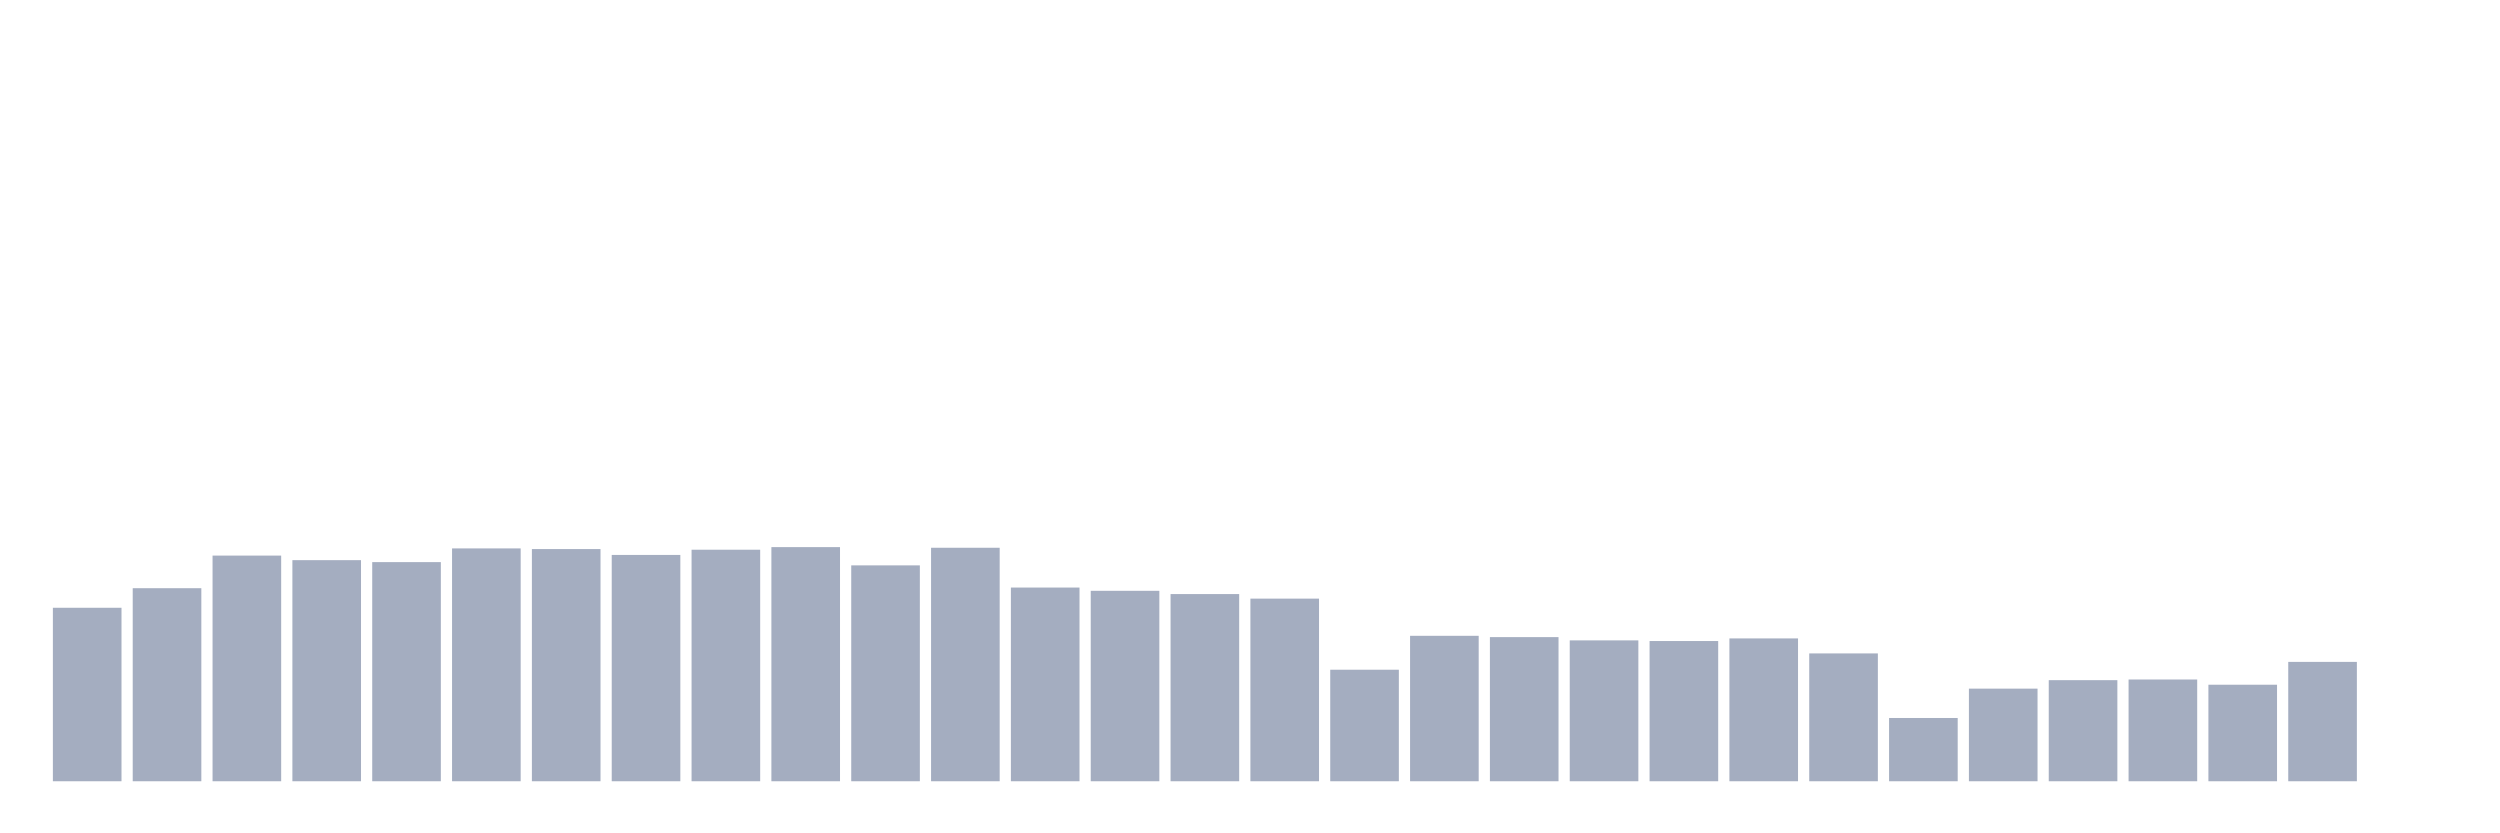 <svg xmlns="http://www.w3.org/2000/svg" viewBox="0 0 480 160"><g transform="translate(10,10)"><rect class="bar" x="0.153" width="13.175" y="106.691" height="33.309" fill="rgb(164,173,192)"></rect><rect class="bar" x="15.482" width="13.175" y="102.934" height="37.066" fill="rgb(164,173,192)"></rect><rect class="bar" x="30.81" width="13.175" y="96.673" height="43.327" fill="rgb(164,173,192)"></rect><rect class="bar" x="46.138" width="13.175" y="97.549" height="42.451" fill="rgb(164,173,192)"></rect><rect class="bar" x="61.466" width="13.175" y="97.925" height="42.075" fill="rgb(164,173,192)"></rect><rect class="bar" x="76.794" width="13.175" y="95.295" height="44.705" fill="rgb(164,173,192)"></rect><rect class="bar" x="92.123" width="13.175" y="95.42" height="44.58" fill="rgb(164,173,192)"></rect><rect class="bar" x="107.451" width="13.175" y="96.547" height="43.453" fill="rgb(164,173,192)"></rect><rect class="bar" x="122.779" width="13.175" y="95.546" height="44.454" fill="rgb(164,173,192)"></rect><rect class="bar" x="138.107" width="13.175" y="95.045" height="44.955" fill="rgb(164,173,192)"></rect><rect class="bar" x="153.436" width="13.175" y="98.551" height="41.449" fill="rgb(164,173,192)"></rect><rect class="bar" x="168.764" width="13.175" y="95.17" height="44.83" fill="rgb(164,173,192)"></rect><rect class="bar" x="184.092" width="13.175" y="102.809" height="37.191" fill="rgb(164,173,192)"></rect><rect class="bar" x="199.42" width="13.175" y="103.435" height="36.565" fill="rgb(164,173,192)"></rect><rect class="bar" x="214.748" width="13.175" y="104.061" height="35.939" fill="rgb(164,173,192)"></rect><rect class="bar" x="230.077" width="13.175" y="104.937" height="35.063" fill="rgb(164,173,192)"></rect><rect class="bar" x="245.405" width="13.175" y="118.587" height="21.413" fill="rgb(164,173,192)"></rect><rect class="bar" x="260.733" width="13.175" y="112.075" height="27.925" fill="rgb(164,173,192)"></rect><rect class="bar" x="276.061" width="13.175" y="112.326" height="27.674" fill="rgb(164,173,192)"></rect><rect class="bar" x="291.39" width="13.175" y="112.952" height="27.048" fill="rgb(164,173,192)"></rect><rect class="bar" x="306.718" width="13.175" y="113.077" height="26.923" fill="rgb(164,173,192)"></rect><rect class="bar" x="322.046" width="13.175" y="112.576" height="27.424" fill="rgb(164,173,192)"></rect><rect class="bar" x="337.374" width="13.175" y="115.456" height="24.544" fill="rgb(164,173,192)"></rect><rect class="bar" x="352.702" width="13.175" y="127.853" height="12.147" fill="rgb(164,173,192)"></rect><rect class="bar" x="368.031" width="13.175" y="122.218" height="17.782" fill="rgb(164,173,192)"></rect><rect class="bar" x="383.359" width="13.175" y="120.59" height="19.41" fill="rgb(164,173,192)"></rect><rect class="bar" x="398.687" width="13.175" y="120.465" height="19.535" fill="rgb(164,173,192)"></rect><rect class="bar" x="414.015" width="13.175" y="121.467" height="18.533" fill="rgb(164,173,192)"></rect><rect class="bar" x="429.344" width="13.175" y="117.084" height="22.916" fill="rgb(164,173,192)"></rect><rect class="bar" x="444.672" width="13.175" y="140" height="0" fill="rgb(164,173,192)"></rect></g></svg>